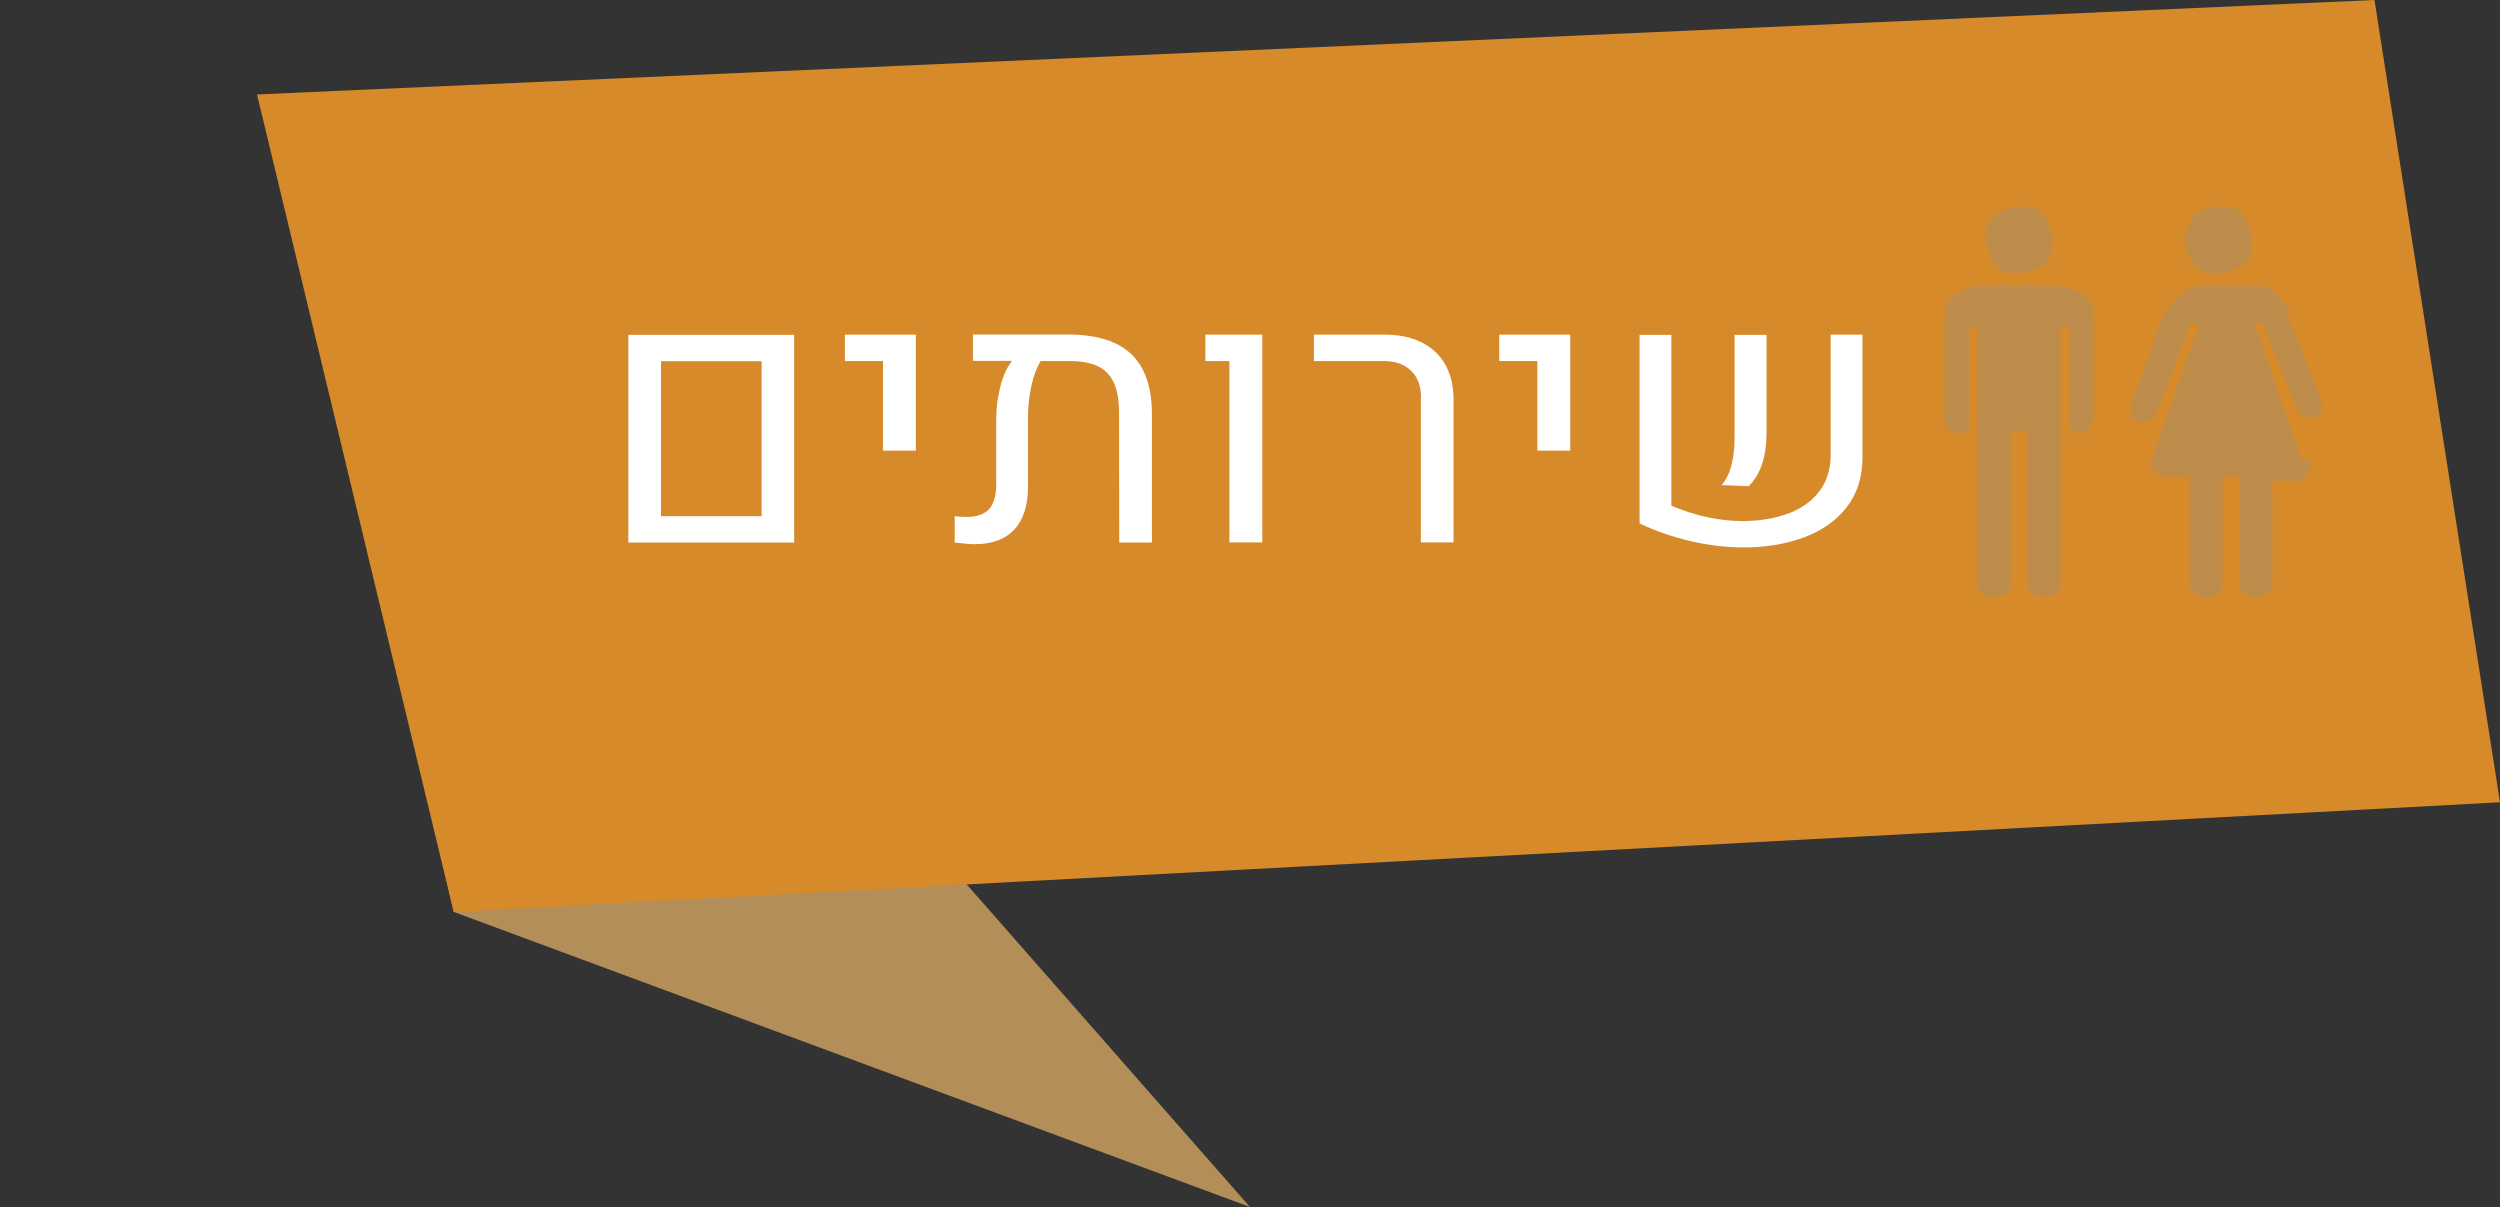 <?xml version="1.0" encoding="UTF-8" standalone="no"?>
<svg
   xmlns:dc="http://purl.org/dc/elements/1.1/"
   xmlns:cc="http://creativecommons.org/ns#"
   xmlns:rdf="http://www.w3.org/1999/02/22-rdf-syntax-ns#"
   xmlns:svg="http://www.w3.org/2000/svg"
   xmlns="http://www.w3.org/2000/svg"
   width="138.42"
   height="66.83"
   viewBox="0 0 138.42 66.83"
   id="svg16962"
   version="1.1">
  <rect x="0" y="0" width="138.42" height="66.83" fill="#333333" stroke="none"/>
  <defs
     id="defs16964" />
  <g
     id="layer1"
     transform="translate(-280.818,-427.519)">
    <polygon
       style="fill:#b48e59"
       id="polygon6797"
       points="-251.2,352.95 -241.16,398.25 -197.07,414.59 "
       class="st943"
       transform="translate(547.098,79.759)" />
    <polygon
       style="fill:#d68a2a;fill-opacity:1"
       id="polygon6799"
       points="-241.16,398.25 -252.05,352.99 -134.81,347.76 -127.86,392.18 "
       class="st944"
       transform="translate(547.098,79.759)" />
    <g
       id="g6801"
       transform="translate(547.098,79.759)">
      <path
         style="fill:#ffffff"
         id="path6803"
         d="m -231.49,366.3 9.18,0 0,11.5 -9.18,0 0,-11.5 z m 7.38,10.04 0,-8.58 -5.57,0 0,8.58 5.57,0 z"
         class="st946" />
      <path
         style="fill:#ffffff"
         id="path6805"
         d="m -217.39,367.75 -2.11,0 0,-1.46 3.93,0 0,6.42 -1.82,0 0,-4.96 z"
         class="st946" />
      <path
         style="fill:#ffffff"
         id="path6807"
         d="m -203.63,367.38 c 0.75,0.73 1.13,1.83 1.13,3.32 l 0,7.1 -1.81,0 -0.01,-7.21 c 0,-1 -0.21,-1.72 -0.64,-2.17 -0.43,-0.45 -1.12,-0.67 -2.07,-0.67 l -1.63,0 c -0.21,0.35 -0.39,0.8 -0.51,1.35 -0.12,0.55 -0.19,1.11 -0.19,1.69 l 0,3.88 c 0,1.05 -0.25,1.86 -0.75,2.4 -0.5,0.54 -1.23,0.82 -2.19,0.82 -0.28,0 -0.65,-0.03 -1.12,-0.09 l 0,-1.46 c 0.21,0.03 0.43,0.04 0.67,0.04 0.57,0 0.98,-0.15 1.24,-0.44 0.26,-0.29 0.39,-0.76 0.39,-1.39 l 0,-3.63 c 0,-0.59 0.08,-1.18 0.23,-1.77 0.15,-0.59 0.37,-1.06 0.64,-1.41 l -2.16,0 0,-1.46 5.36,0 c 1.53,0.02 2.67,0.38 3.42,1.1 z"
         class="st946" />
      <path
         style="fill:#ffffff"
         id="path6809"
         d="m -198.2,367.75 -1.34,0 0,-1.46 3.15,0 0,11.5 -1.82,0 0,-10.04 z"
         class="st946" />
      <path
         style="fill:#ffffff"
         id="path6811"
         d="m -187.6,369.77 c 0,-0.63 -0.18,-1.12 -0.55,-1.48 -0.37,-0.36 -0.87,-0.54 -1.51,-0.54 l -3.87,0 0,-1.46 3.93,0 c 0.79,0 1.47,0.14 2.04,0.43 0.57,0.29 1.01,0.7 1.31,1.24 0.3,0.54 0.45,1.19 0.45,1.94 l 0,7.89 -1.81,0 0,-8.02 z"
         class="st946" />
      <path
         style="fill:#ffffff"
         id="path6813"
         d="m -181.16,367.75 -2.11,0 0,-1.46 3.93,0 0,6.42 -1.82,0 0,-4.96 z"
         class="st946" />
      <path
         style="fill:#ffffff"
         id="path6815"
         d="m -173.74,375.76 c 0.63,0.27 1.28,0.48 1.97,0.63 0.69,0.15 1.35,0.22 1.97,0.22 0.94,0 1.77,-0.14 2.51,-0.41 0.74,-0.27 1.32,-0.68 1.74,-1.23 0.42,-0.55 0.63,-1.23 0.63,-2.04 l 0,-6.64 1.76,0 0,6.81 c 0,1.08 -0.29,1.99 -0.87,2.74 -0.58,0.75 -1.37,1.3 -2.36,1.67 -0.99,0.37 -2.1,0.56 -3.32,0.56 -0.95,0 -1.93,-0.11 -2.93,-0.34 -1,-0.23 -1.96,-0.56 -2.86,-0.99 l 0,-10.44 1.76,0 0,9.46 z m 3.31,-2.18 c 0.12,-0.45 0.19,-0.97 0.19,-1.56 l 0,-5.72 1.77,0 0,5.4 c 0,0.66 -0.08,1.24 -0.24,1.73 -0.16,0.49 -0.41,0.91 -0.75,1.25 l -1.5,-0.06 c 0.22,-0.25 0.41,-0.6 0.53,-1.04 z"
         class="st946" />
    </g>
    <path
       id="path357_8_"
       class="st939"
       d="m 390.318,459.639 c 0,0.69 0.23,0.92 0.92,0.92 0.69,0 0.92,-0.23 0.92,-0.92 l 0,-8.27 0.92,0 0,8.27 c 0,0.69 0.23,0.92 0.92,0.92 0.69,0 0.92,-0.23 0.92,-0.92 l 0,-14.02 0.46,0 0,5.06 c 0,0.23 0,0.46 0.23,0.69 0.23,0.23 0.46,0.23 0.69,0 0.23,-0.23 0.46,-0.46 0.46,-0.69 l 0,-5.52 c 0,-0.69 -0.23,-1.15 -0.69,-1.38 -0.46,-0.23 -0.92,-0.46 -1.61,-0.46 l -3.68,0 c -0.69,0 -1.15,0.23 -1.61,0.46 -0.46,0.23 -0.69,0.69 -0.69,1.38 l 0,5.75 c 0,0.23 0.23,0.46 0.46,0.46 0.23,0.23 0.46,0.23 0.69,0 0.23,-0.23 0.23,-0.23 0.23,-0.46 l 0,-5.29 0.46,0 0,14.02 z"
       style="opacity:1;fill:#be8d4b;fill-opacity:1" />
    <path
       id="path359_8_"
       class="st939"
       d="m 408.248,452.979 -2.53,-7.35 0,0 c 0,-0.23 0,-0.23 0.23,-0.23 0,0 0.23,0 0.23,0.23 l 1.84,4.6 c 0.23,0.23 0.46,0.46 0.92,0.46 0.23,0 0.23,-0.23 0.46,-0.46 0,-0.23 0,-0.46 0,-0.46 l -1.84,-4.6 c 0,-0.46 -0.23,-0.92 -0.69,-1.38 -0.46,-0.46 -0.92,-0.46 -1.61,-0.46 l -2.3,0 c -0.69,0 -1.15,0.23 -1.61,0.69 -0.46,0.46 -0.69,0.92 -0.92,1.38 l -1.61,4.6 c 0,0 0,0.23 0,0.46 0,0.23 0.23,0.46 0.46,0.46 0.46,0 0.92,-0.23 0.92,-0.46 l 1.84,-4.83 c 0,0 0,-0.23 0.23,-0.23 0.23,0 0.23,0 0.23,0.23 l 0,0 -2.53,7.35 0,0.46 c 0,0 0,0.23 0.23,0.23 0.23,0.23 0.23,0.23 0.23,0.23 l 1.61,0 0,5.75 c 0,0.23 0,0.46 0.23,0.69 0.23,0.23 0.46,0.23 0.69,0.23 0.23,0 0.46,0 0.69,-0.23 0.23,-0.23 0.23,-0.46 0.23,-0.69 l 0,-5.75 c 0,0 0,0 0.23,0 0.23,0 0.23,0 0.46,0 0.23,0 0.23,0 0.23,0 l 0,5.75 c 0,0.23 0,0.46 0.23,0.69 0.23,0.23 0.46,0.23 0.69,0.23 0.23,0 0.46,0 0.69,-0.23 0.23,-0.23 0.23,-0.46 0.23,-0.69 l 0,-5.52 1.61,0 c 0,0 0.23,0 0.23,-0.23 0.23,-0.23 0.23,-0.23 0.23,-0.23 l 0,-0.69 -0.46,0 z"
       style="opacity:1;fill:#be8d4b;fill-opacity:1" />
    <path
       id="path361_8_"
       class="st939"
       d="m 390.778,440.799 c 0,0.46 0.23,0.92 0.46,1.38 0.46,0.46 0.69,0.46 1.38,0.46 0.46,0 0.92,-0.23 1.38,-0.46 0.46,-0.46 0.46,-0.92 0.46,-1.38 0,-0.46 -0.23,-0.92 -0.46,-1.38 -0.46,-0.46 -0.69,-0.46 -1.38,-0.46 -0.46,0 -0.92,0.23 -1.38,0.46 -0.46,0.46 -0.46,0.92 -0.46,1.38"
       style="opacity:1;fill:#be8d4b;fill-opacity:1" />
    <path
       id="path363_8_"
       class="st939"
       d="m 401.808,440.799 c 0,0.46 0.23,0.92 0.46,1.38 0.46,0.46 0.69,0.46 1.38,0.46 0.69,0 0.92,-0.23 1.38,-0.46 0.46,-0.46 0.46,-0.69 0.46,-1.38 0,-0.46 -0.23,-0.92 -0.46,-1.38 -0.46,-0.46 -0.69,-0.46 -1.38,-0.46 -0.69,0 -0.92,0.23 -1.38,0.46 -0.23,0.46 -0.46,0.92 -0.46,1.38"
       style="opacity:1;fill:#be8d4b;fill-opacity:1" />
  </g>
</svg>
